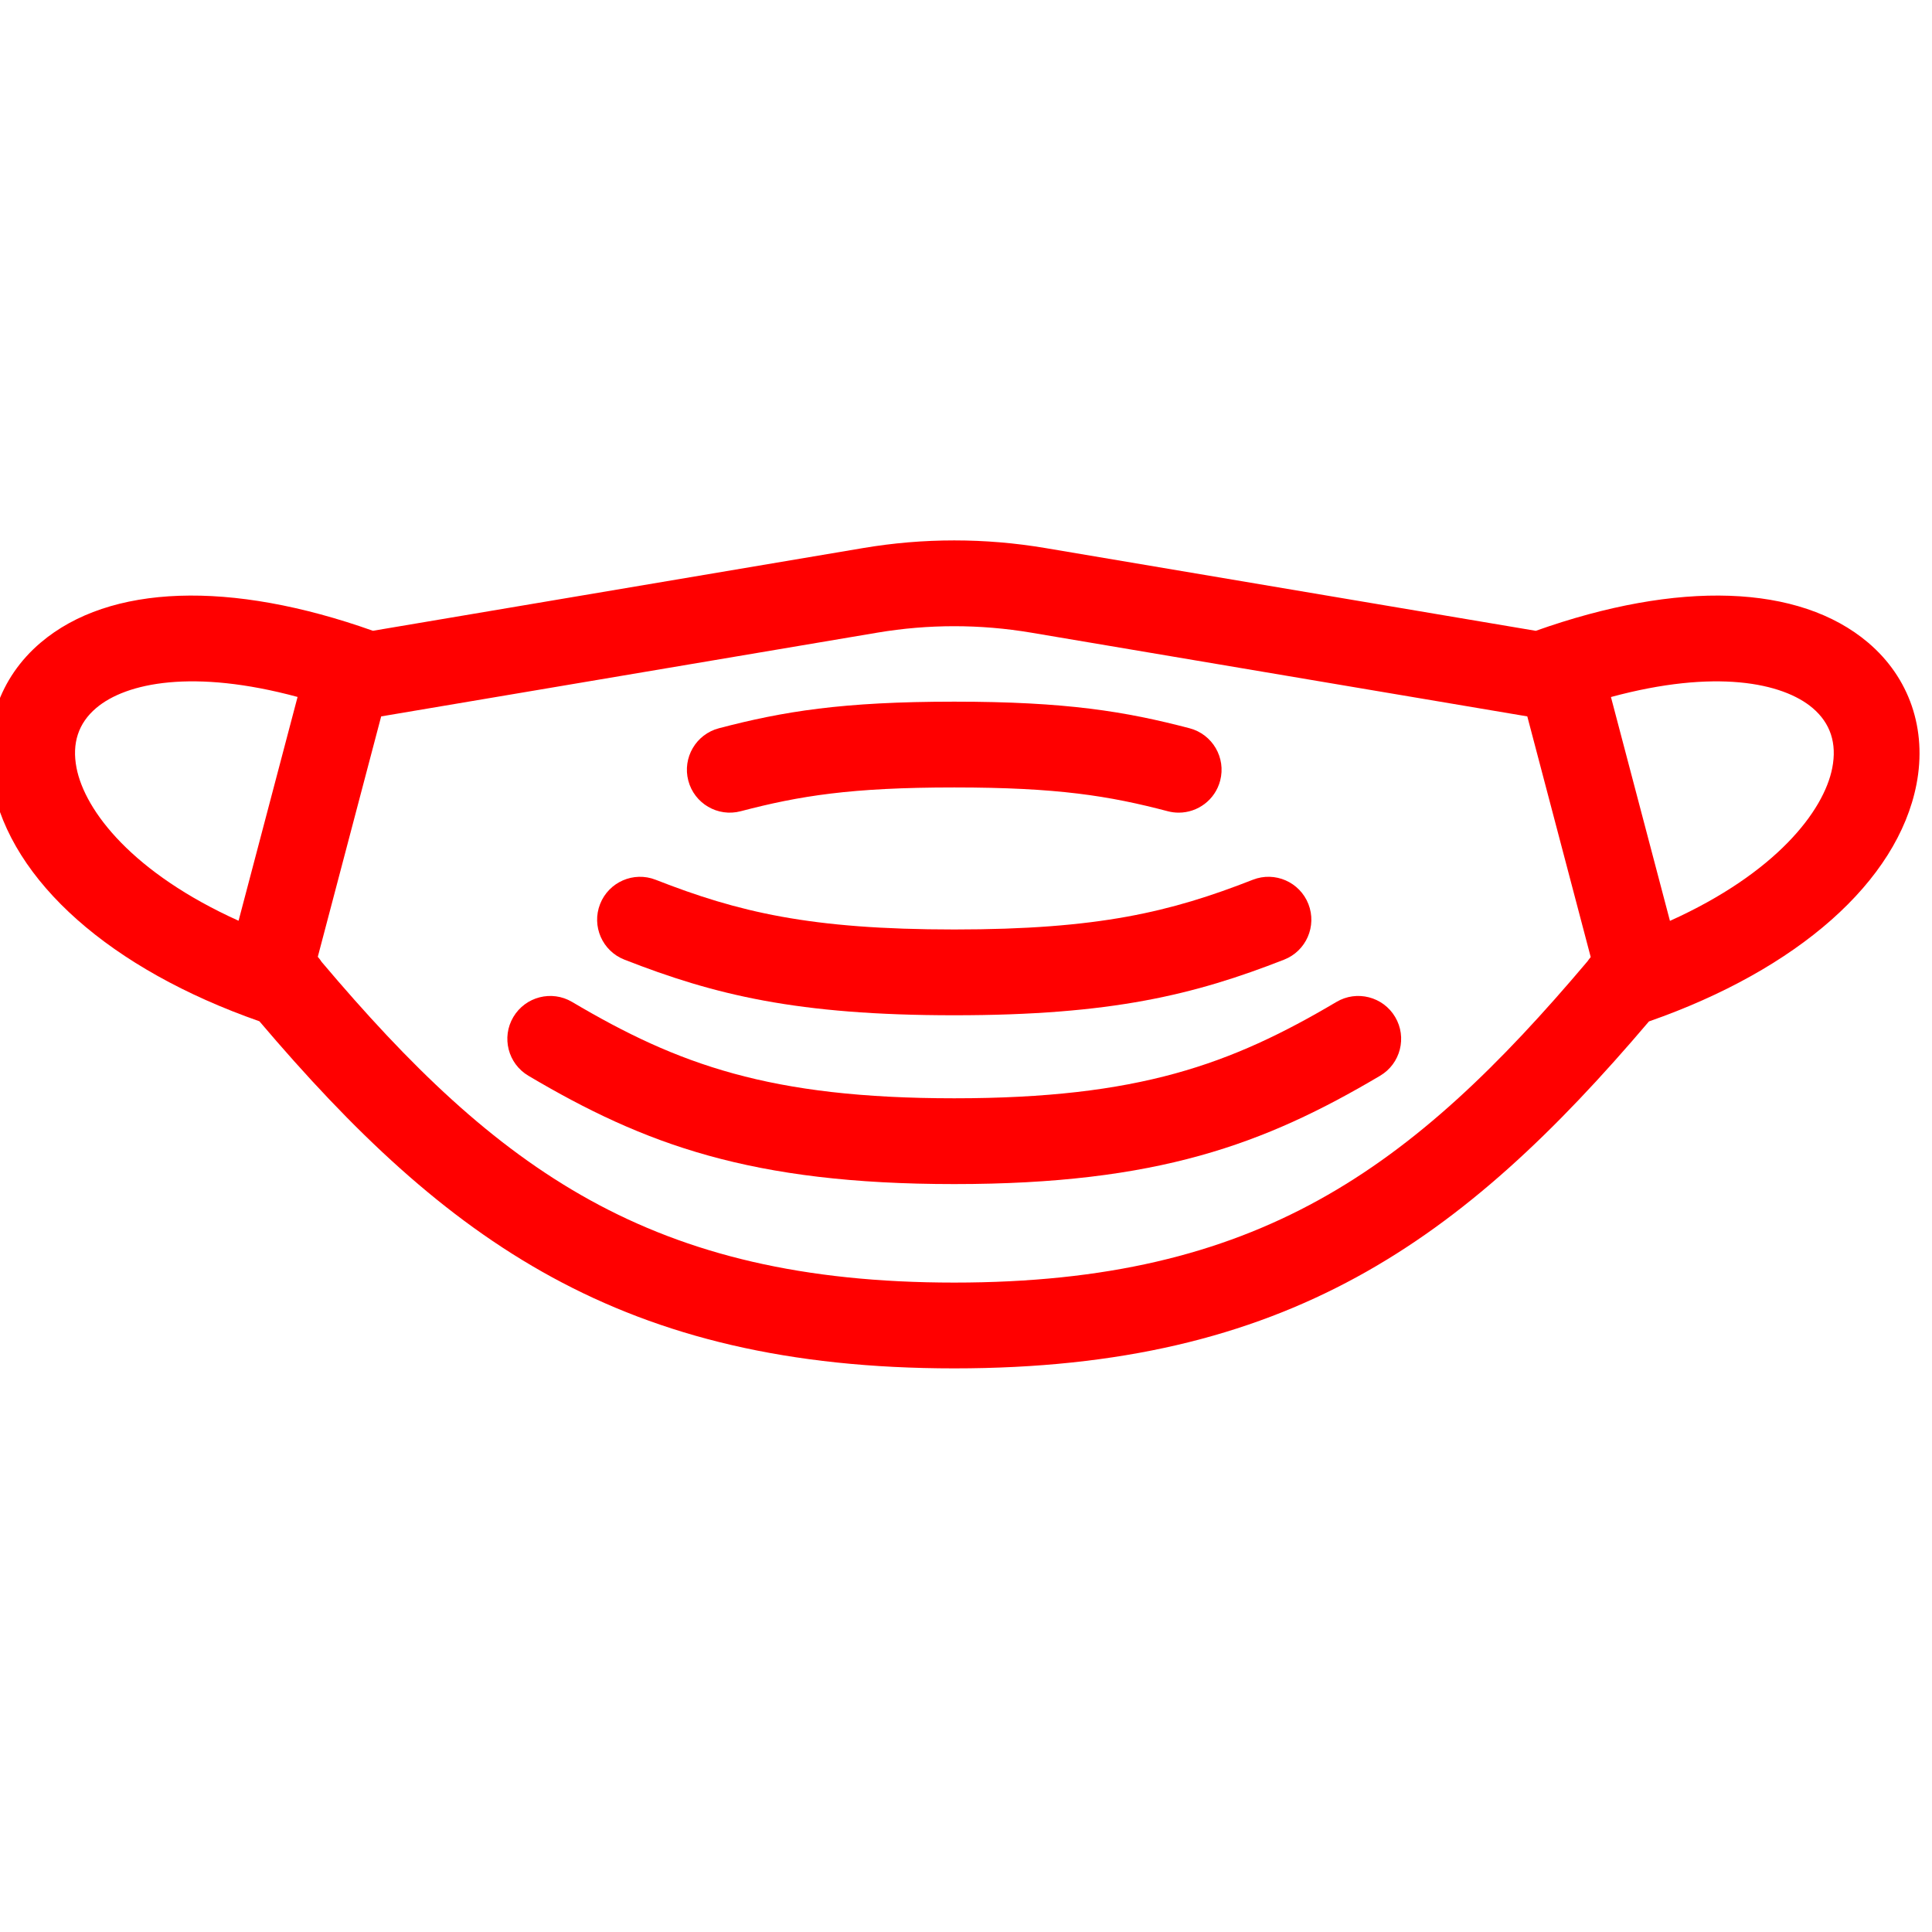 <?xml version="1.0" encoding="UTF-8" standalone="no" ?>
<!DOCTYPE svg PUBLIC "-//W3C//DTD SVG 1.1//EN" "http://www.w3.org/Graphics/SVG/1.1/DTD/svg11.dtd">
<svg xmlns="http://www.w3.org/2000/svg" xmlns:xlink="http://www.w3.org/1999/xlink" version="1.1" width="445" height="445" viewBox="0 0 445 445" xml:space="preserve">
<desc>Created with Fabric.js 1.7.22</desc>
<defs>
</defs>
<g id="icon" style="stroke: none; stroke-width: 1; stroke-dasharray: none; stroke-linecap: butt; stroke-linejoin: miter; stroke-miterlimit: 10; fill: none; fill-rule: nonzero; opacity: 1;" transform="translate(-2.472 -2.472) scale(4.94 4.94)" >
	<path d="M 87.601 30.461 c -3.215 -2.724 -8.842 -2.912 -15.493 -0.548 l -22.859 -3.858 c -2.824 -0.477 -5.688 -0.477 -8.512 0 l -22.849 3.856 c -6.651 -2.362 -12.278 -2.173 -15.489 0.55 C 0.466 32.1 -0.357 34.51 0.143 37.073 c 0.882 4.523 5.522 8.62 12.452 11.045 c 8.709 10.253 16.891 16.184 32.398 16.184 c 15.504 0 23.685 -5.929 32.391 -16.177 c 6.941 -2.424 11.591 -6.525 12.473 -11.052 C 90.356 34.51 89.534 32.1 87.601 30.461 z M 4.069 36.307 c -0.224 -1.149 0.084 -2.089 0.917 -2.795 c 1.402 -1.19 4.544 -1.826 9.389 -0.516 l -2.751 10.435 C 6.701 41.209 4.462 38.323 4.069 36.307 z M 44.993 60.302 c -14.12 0 -21.3 -5.253 -29.496 -14.952 c -0.054 -0.084 -0.113 -0.163 -0.179 -0.238 l 2.955 -11.209 l 23.13 -3.904 c 2.381 -0.402 4.796 -0.402 7.18 0 l 23.129 3.904 l 2.957 11.222 c -0.054 0.062 -0.102 0.127 -0.148 0.195 C 66.312 55.036 59.132 60.302 44.993 60.302 z M 85.931 36.307 c -0.394 2.017 -2.636 4.907 -7.568 7.13 L 75.612 33 c 4.853 -1.315 8 -0.677 9.403 0.512 C 85.846 34.218 86.155 35.158 85.931 36.307 z" style="stroke: none; stroke-width: 1; stroke-dasharray: none; stroke-linecap: butt; stroke-linejoin: miter; stroke-miterlimit: 10; fill: rgb(255,0,0); fill-rule: nonzero; opacity: 1;" transform=" matrix(1 0 0 1 0 0) " stroke-linecap="round" />
	<path d="M 44.993 55.709 c -9.471 0 -14.452 -1.852 -19.856 -5.051 c -0.95 -0.563 -1.265 -1.789 -0.702 -2.739 c 0.563 -0.949 1.79 -1.265 2.74 -0.702 c 4.922 2.913 9.219 4.492 17.818 4.492 s 12.896 -1.579 17.819 -4.492 c 0.948 -0.563 2.177 -0.248 2.739 0.702 c 0.563 0.95 0.249 2.177 -0.702 2.739 C 59.446 53.858 54.464 55.709 44.993 55.709 z" style="stroke: none; stroke-width: 1; stroke-dasharray: none; stroke-linecap: butt; stroke-linejoin: miter; stroke-miterlimit: 10; fill: rgb(255,0,0); fill-rule: nonzero; opacity: 1;" transform=" matrix(1 0 0 1 0 0) " stroke-linecap="round" />
	<path d="M 44.993 47.838 c -7.324 0 -11.186 -0.951 -15.38 -2.594 c -1.029 -0.403 -1.536 -1.563 -1.133 -2.591 c 0.403 -1.029 1.565 -1.535 2.591 -1.133 c 3.839 1.503 7.195 2.318 13.922 2.318 s 10.082 -0.814 13.921 -2.318 c 1.029 -0.404 2.189 0.105 2.592 1.133 c 0.402 1.029 -0.104 2.189 -1.133 2.592 C 56.179 46.887 52.317 47.838 44.993 47.838 z" style="stroke: none; stroke-width: 1; stroke-dasharray: none; stroke-linecap: butt; stroke-linejoin: miter; stroke-miterlimit: 10; fill: rgb(255,0,0); fill-rule: nonzero; opacity: 1;" transform=" matrix(1 0 0 1 0 0) " stroke-linecap="round" />
	<path d="M 55.459 38.391 c -0.168 0 -0.338 -0.021 -0.509 -0.066 c -2.743 -0.72 -5.143 -1.109 -9.957 -1.109 c -4.814 0 -7.213 0.39 -9.958 1.109 c -1.067 0.281 -2.162 -0.358 -2.442 -1.427 c -0.28 -1.068 0.359 -2.162 1.427 -2.442 c 2.996 -0.786 5.752 -1.24 10.972 -1.24 c 5.222 0 7.978 0.455 10.973 1.24 c 1.068 0.28 1.707 1.374 1.427 2.442 C 57.157 37.796 56.347 38.391 55.459 38.391 z" style="stroke: none; stroke-width: 1; stroke-dasharray: none; stroke-linecap: butt; stroke-linejoin: miter; stroke-miterlimit: 10; fill: rgb(255,0,0); fill-rule: nonzero; opacity: 1;" transform=" matrix(1 0 0 1 0 0) " stroke-linecap="round" />
</g>
</svg>